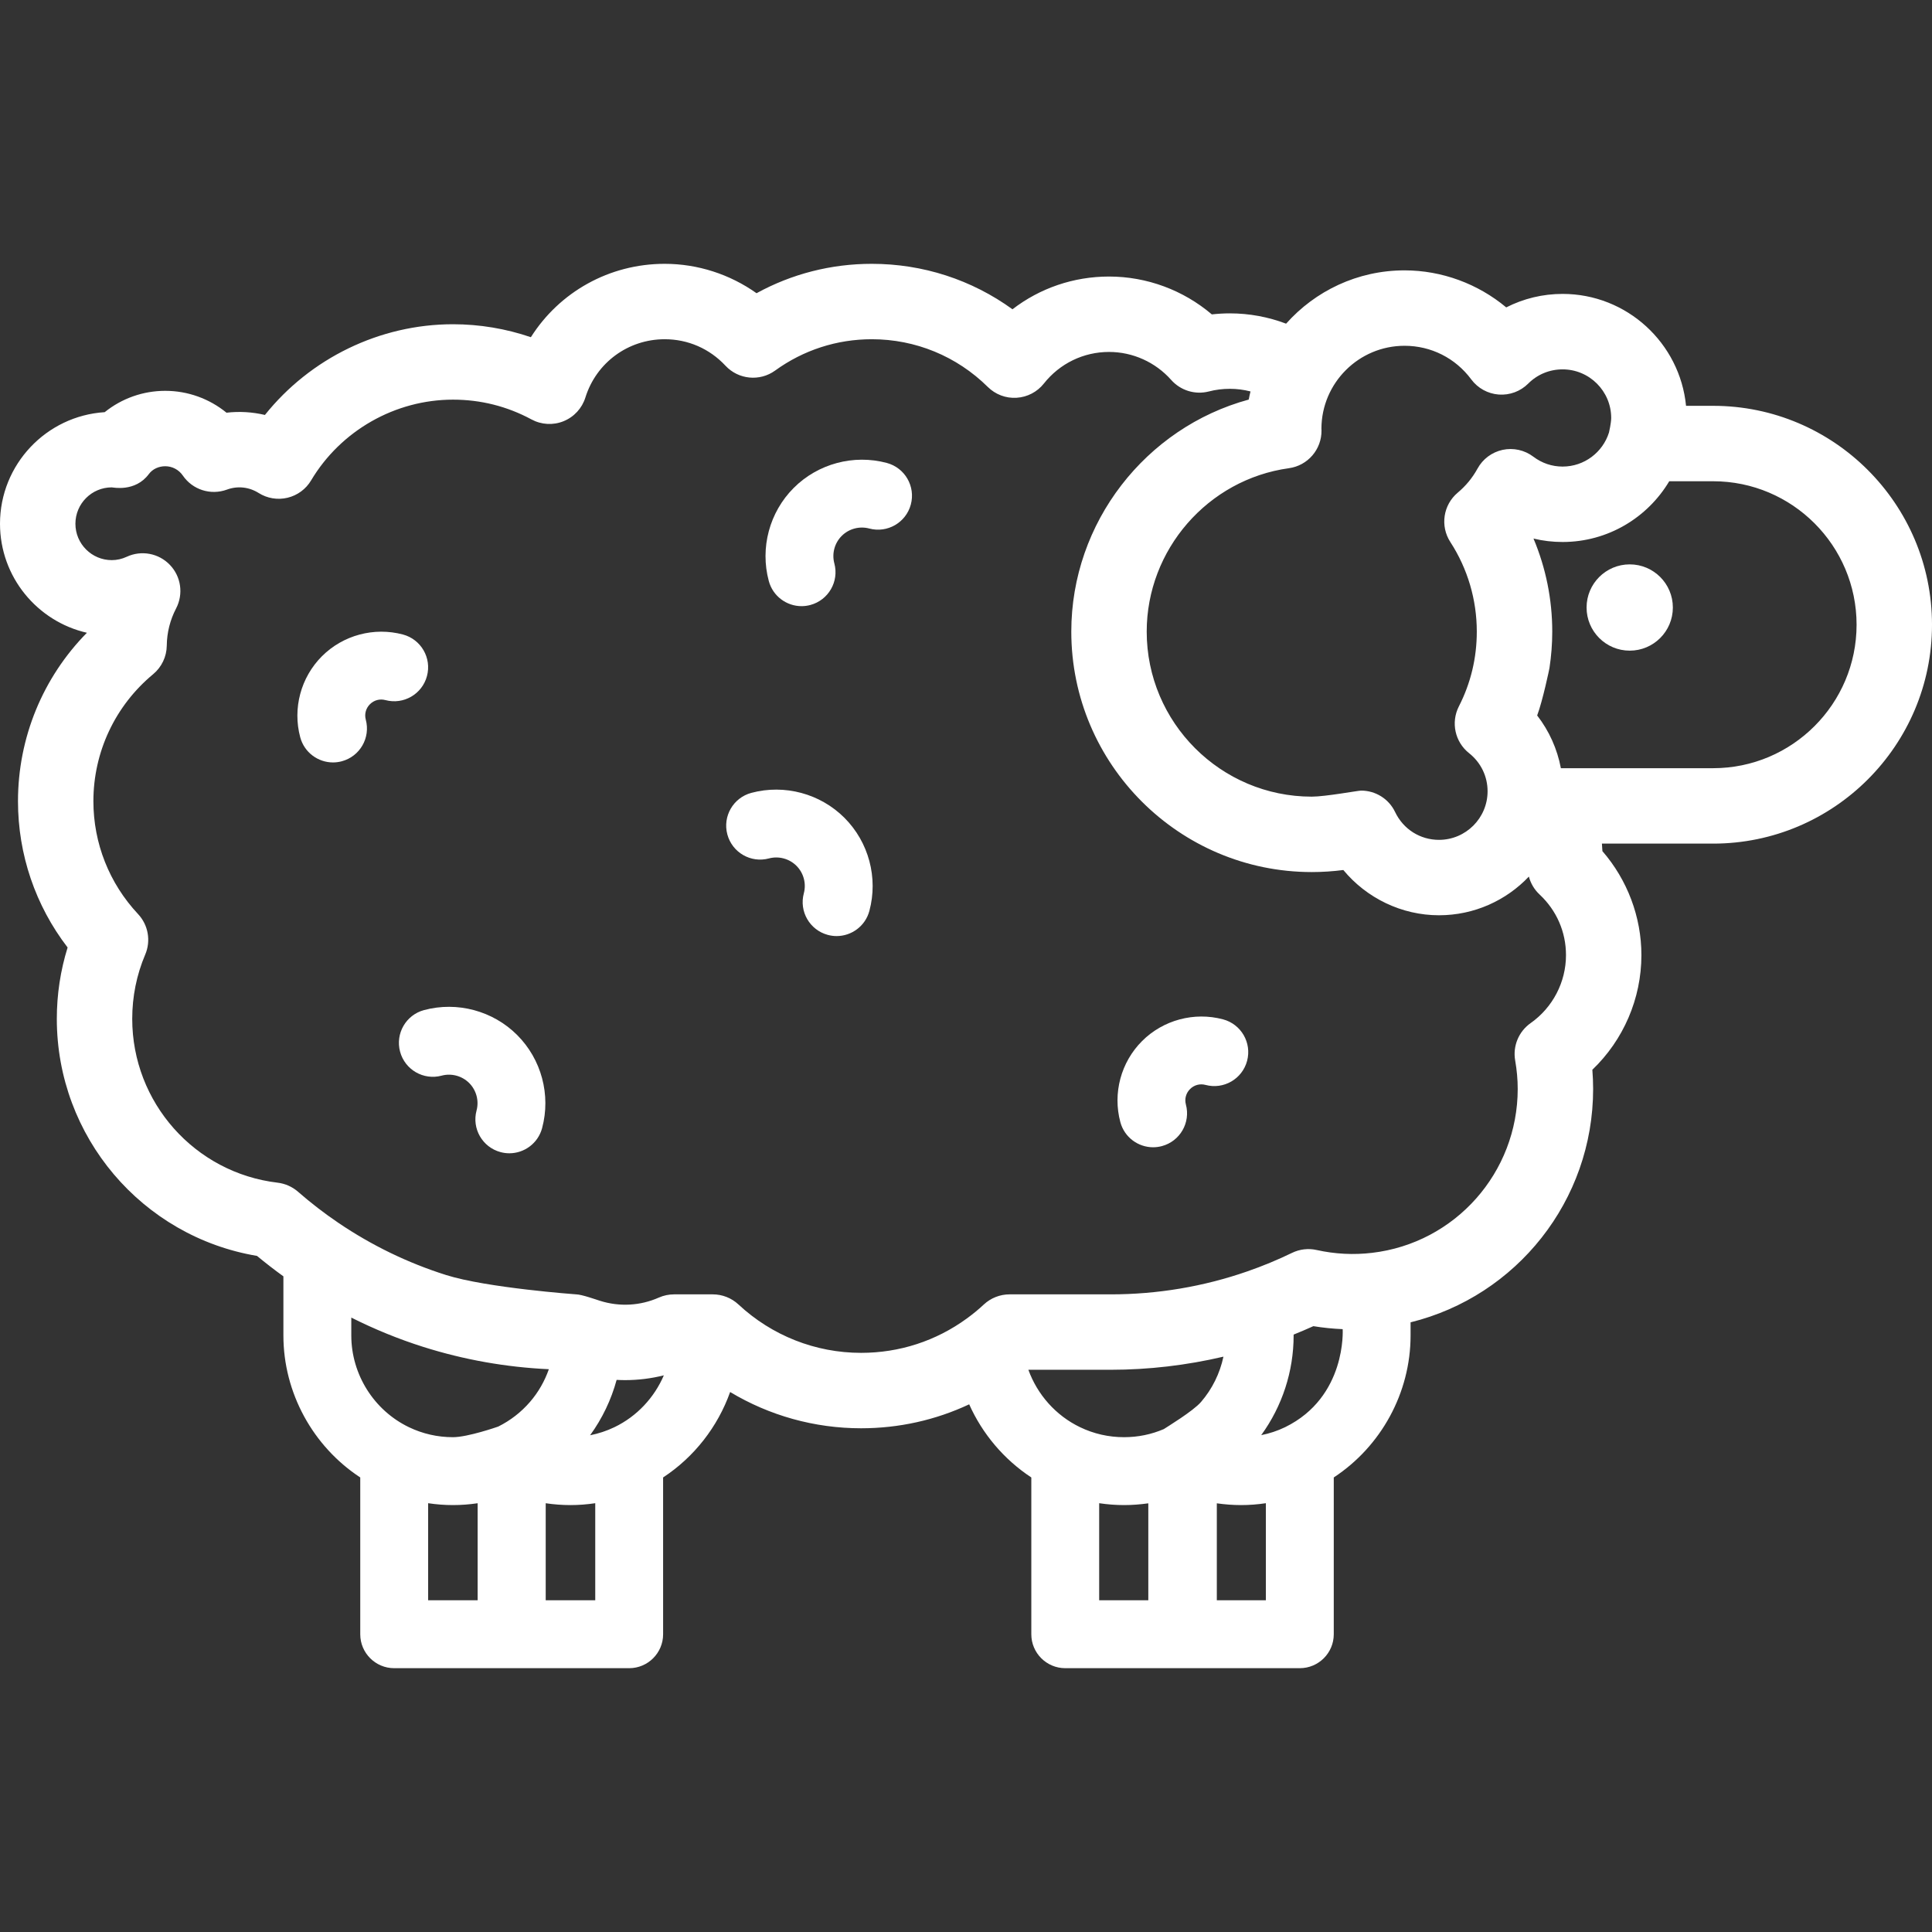 <?xml version="1.0" encoding="iso-8859-1"?>
<!-- Generator: Adobe Illustrator 19.0.0, SVG Export Plug-In . SVG Version: 6.00 Build 0)  -->
<svg xmlns="http://www.w3.org/2000/svg" xmlns:xlink="http://www.w3.org/1999/xlink" version="1.1" id="Layer_1" x="0px" y="0px" viewBox="0 0 512 512" style="enable-background:new 0 0 512 512;" xml:space="preserve" width="512px" height="512px">
<rect x="0" y="0" width="512" height="512" fill="#333333" stroke="none"/>
<g>
	<g>
		<path d="M454.001,107.548h-7.182c-1.625-16.628-15.675-29.66-32.715-29.66c-5.276,0-10.367,1.246-14.938,3.575    c-7.485-6.25-17.051-9.814-26.952-9.814c-12.469,0-23.68,5.471-31.383,14.126c-4.723-1.787-9.76-2.73-14.917-2.73    c-1.592,0-3.185,0.097-4.766,0.271c-7.561-6.424-17.213-10.031-27.244-10.031c-9.403,0-18.329,3.087-25.587,8.677    c-10.789-7.821-23.724-12.046-37.286-12.046c-10.8,0-21.211,2.676-30.538,7.789c-7.063-5.016-15.588-7.789-24.341-7.789    c-14.711,0-27.905,7.496-35.466,19.445c-6.619-2.264-13.606-3.434-20.636-3.434c-19.434,0-37.839,9.035-49.842,24.038    c-3.315-0.78-6.781-0.997-10.183-0.596c-4.528-3.705-10.248-5.796-16.227-5.796c-5.915,0-11.548,2.026-16.054,5.655    C12.284,110.202,0,123.093,0,138.8c0,14.072,9.858,25.879,23.03,28.891c-11.678,11.862-18.264,27.808-18.264,44.642    c0,14.115,4.626,27.667,13.151,38.76c-1.896,6.099-2.86,12.436-2.86,18.914c0,31.22,22.597,57.695,53.048,62.819    c2.275,1.885,4.615,3.694,6.998,5.416v15.675c0,15.198,7.832,29.4,20.366,37.622v41.554c0,4.961,4.03,8.991,8.991,8.991h62.278    c4.961,0,8.991-4.03,8.991-8.991V391.54c8.265-5.427,14.483-13.443,17.766-22.641c10.41,6.25,22.359,9.609,34.708,9.609    c10.042,0,19.748-2.177,28.642-6.348c3.499,7.832,9.219,14.613,16.466,19.38v41.554c0,4.961,4.03,8.991,8.991,8.991h62.158    c4.972,0,9.002-4.03,9.002-8.991V391.54c12.523-8.222,20.355-22.424,20.355-37.622v-3.488    c28.068-6.922,48.379-32.238,48.379-61.855c0-1.679-0.076-3.38-0.206-5.081c8.222-7.865,12.999-18.838,12.999-30.375    c0-10.118-3.727-19.954-10.334-27.559c-0.033-0.661-0.087-1.332-0.13-1.993h29.476c31.978,0,57.999-26.02,57.999-58.009    C512,133.568,485.98,107.548,454.001,107.548z M341.579,124.079c5.005-0.693,8.699-4.994,8.634-10.042    c0-0.141-0.011-0.282-0.022-0.466c0.054-12.1,9.912-21.936,22.023-21.936c7.03,0,13.487,3.25,17.69,8.915    c1.733,2.329,4.387,3.792,7.29,4.008c2.903,0.206,5.741-0.845,7.8-2.903c2.427-2.437,5.666-3.77,9.11-3.77    c7.106,0,12.88,5.774,12.88,12.88c0,1.322-0.574,3.824-0.585,3.846c-1.636,5.232-6.532,9.034-12.295,9.034    c-2.806,0-5.481-0.899-7.756-2.622c-2.318-1.755-5.286-2.416-8.125-1.809c-2.849,0.617-5.286,2.427-6.673,4.983    c-1.332,2.427-3.087,4.561-5.221,6.348c-3.878,3.239-4.723,8.861-1.972,13.097c4.593,7.085,7.009,15.296,7.009,23.745    c0,6.965-1.592,13.638-4.756,19.824c-2.156,4.246-1.029,9.424,2.708,12.382c3.12,2.47,4.907,6.142,4.907,10.096    c0,7.106-5.774,12.88-12.88,12.88c-5.005,0-9.446-2.817-11.624-7.366c-1.679-3.542-5.232-5.687-9.013-5.687    c-0.802,0-9.49,1.603-13.075,1.603c-24.114,0-43.743-19.618-43.743-43.732C303.892,145.668,320.097,127.047,341.579,124.079z     M126.581,424.092h-13.118v-25.728c2.167,0.325,4.355,0.498,6.586,0.498c2.21,0,4.387-0.173,6.532-0.487V424.092z     M132.041,378.053c-0.13,0.054-8.07,2.817-11.992,2.817c-4.084,0-8.016-0.888-11.689-2.654    c-9.273-4.463-15.263-13.996-15.263-24.298v-4.745c6.142,3.087,12.523,5.698,19.098,7.778c10.768,3.401,21.925,5.384,33.257,5.904    c-1.105,3.152-2.784,6.11-5.005,8.677C138.085,374.261,135.258,376.45,132.041,378.053z M157.747,424.092h-13.129v-25.717    c2.145,0.314,4.333,0.487,6.543,0.487c2.221,0,4.42-0.173,6.586-0.498V424.092z M162.838,378.215    c-2.069,0.997-4.236,1.701-6.456,2.145c3.228-4.441,5.601-9.414,7.03-14.678c0.747,0.043,1.506,0.065,2.253,0.065    c3.488,0,6.922-0.433,10.259-1.267C173.389,370.383,168.796,375.345,162.838,378.215z M304.314,424.092h-13.021v-25.728    c2.177,0.325,4.376,0.498,6.597,0.498c2.177,0,4.311-0.173,6.424-0.466V424.092z M308.42,378.724    c-3.315,1.419-6.846,2.145-10.529,2.145c-4.084,0-8.016-0.888-11.678-2.654c-6.424-3.087-11.309-8.645-13.682-15.209h21.774    c10.139,0,20.16-1.192,29.92-3.477c-0.942,4.409-2.957,8.547-5.947,12.014C316.187,373.969,309.146,378.237,308.42,378.724z     M335.469,424.092H322.47v-25.695c2.102,0.292,4.246,0.466,6.413,0.466c2.232,0,4.42-0.173,6.586-0.498V424.092z M340.571,378.215    c-2.037,0.986-4.16,1.679-6.337,2.112c5.557-7.648,8.59-16.888,8.59-26.41v-0.238c1.766-0.715,3.51-1.452,5.232-2.232    c2.578,0.423,5.178,0.682,7.767,0.791C355.824,352.238,356.94,370.199,340.571,378.215z M405.633,271.133    c-3.163,2.232-4.766,6.088-4.095,9.901c0.444,2.524,0.672,5.07,0.672,7.54c0,22.175-16.574,40.85-38.576,43.439    c-4.875,0.585-9.825,0.336-14.7-0.747c-2.199-0.498-4.506-0.227-6.532,0.758c-3.813,1.852-7.8,3.499-11.851,4.907    c-11.624,4.041-23.821,6.088-36.246,6.088h-26.757c-2.535,0-4.983,0.964-6.836,2.697c-1.387,1.3-2.892,2.535-4.474,3.683    c-8.179,5.969-17.874,9.121-28.035,9.121c-12.089,0-23.637-4.561-32.509-12.826c-1.852-1.722-4.279-2.676-6.814-2.676h-10.237    c-1.397,0-2.784,0.292-4.051,0.856c-4.907,2.167-10.399,2.502-15.643,0.834c-0.737-0.227-4.853-1.69-6.261-1.69    c0,0-23.724-1.722-34.47-5.124c-10.118-3.196-19.705-7.843-28.534-13.823c-3.716-2.513-7.323-5.297-10.714-8.255    c-1.517-1.322-3.401-2.156-5.406-2.394c-21.958-2.6-38.521-21.265-38.521-43.418c0-5.915,1.159-11.656,3.445-17.04    c1.549-3.64,0.802-7.854-1.907-10.735c-7.626-8.146-11.829-18.762-11.829-29.898c0-13.053,5.774-25.327,15.838-33.668    c2.253-1.874,3.575-4.647,3.607-7.572c0.043-3.477,0.877-6.792,2.481-9.869c1.972-3.802,1.311-8.439-1.657-11.526    c-2.957-3.087-7.561-3.954-11.439-2.145c-1.257,0.585-2.589,0.888-3.965,0.888c-5.308,0-9.63-4.322-9.63-9.641    c0-5.319,4.322-9.641,9.63-9.641c0.325,0,6.229,1.311,9.825-3.521c1.018-1.376,2.665-2.08,4.355-2.08    c1.852,0,3.596,0.921,4.658,2.47c2.578,3.77,7.388,5.297,11.678,3.726c2.86-1.051,5.882-0.693,8.406,0.888    c2.275,1.441,5.037,1.896,7.659,1.267c2.622-0.628,4.875-2.286,6.25-4.604c7.865-13.194,22.272-21.395,37.601-21.395    c7.355,0,14.353,1.766,20.799,5.243c2.632,1.419,5.752,1.592,8.515,0.466c2.773-1.127,4.886-3.434,5.774-6.283    c2.882-9.229,11.331-15.437,21.016-15.437c6.164,0,11.884,2.492,16.108,7.02c3.434,3.683,9.089,4.236,13.162,1.278    c7.496-5.427,16.347-8.298,25.609-8.298c11.58,0,22.5,4.496,30.743,12.642c2.026,2.004,4.799,3.055,7.637,2.871    c2.838-0.173,5.471-1.549,7.225-3.77c4.214-5.319,10.508-8.374,17.267-8.374c6.294,0,12.295,2.708,16.477,7.42    c2.492,2.806,6.337,3.986,9.966,3.055c1.82-0.477,3.694-0.704,5.568-0.704s3.705,0.238,5.481,0.693    c-0.173,0.715-0.336,1.43-0.466,2.156c-27.299,7.431-47.025,32.574-47.025,61.498c0,35.131,28.588,63.718,63.729,63.718    c2.795,0,5.59-0.184,8.363-0.542c6.164,7.453,15.469,11.992,25.349,11.992c9.37,0,17.831-3.943,23.821-10.248    c0.477,1.787,1.441,3.434,2.817,4.723c4.528,4.225,7.02,9.934,7.02,16.087C415.003,260.268,411.494,267.006,405.633,271.133z     M454.001,203.58h-40.352c-0.964-5.102-3.109-9.879-6.283-13.974c1.462-3.889,3.239-12.382,3.261-12.577    c0.477-3.163,0.737-6.38,0.737-9.641c0-8.536-1.701-16.899-4.972-24.666c2.502,0.607,5.081,0.91,7.713,0.91    c12.003,0,22.521-6.467,28.263-16.097h11.634c20.961,0,38.012,17.051,38.012,38.023    C492.014,186.519,474.963,203.58,454.001,203.58z" fill="#FFFFFF"/>
	</g>
</g>
<g>
	<g>
		<circle cx="431.892" cy="160.997" r="11.432" fill="#FFFFFF"/>
	</g>
</g>
<g>
	<g>
		<path d="M106.787,168.153c-7.648-2.041-15.875,0.162-21.471,5.758c-5.601,5.602-7.804,13.83-5.751,21.478    c1.079,4.016,4.711,6.664,8.681,6.664c0.771,0,1.557-0.1,2.338-0.31c4.798-1.288,7.643-6.221,6.354-11.019    c-0.398-1.479,0.013-3.008,1.097-4.093c1.085-1.085,2.62-1.5,4.108-1.098c4.796,1.281,9.727-1.569,11.01-6.369    C114.437,174.365,111.586,169.435,106.787,168.153z" fill="#FFFFFF"/>
	</g>
</g>
<g>
	<g>
		<path d="M223.789,216.732c-6.427-6.427-15.878-8.963-24.668-6.616c-4.799,1.283-7.65,6.212-6.369,11.01    c1.283,4.8,6.215,7.65,11.012,6.369c2.604-0.695,5.403,0.053,7.306,1.956c1.901,1.901,2.65,4.693,1.953,7.287    c-1.289,4.797,1.556,9.73,6.353,11.019c0.782,0.21,1.566,0.31,2.339,0.31c3.969,0,7.602-2.648,8.68-6.664    C232.754,232.62,230.222,223.165,223.789,216.732z" fill="#FFFFFF"/>
	</g>
</g>
<g>
	<g>
		<path d="M235.012,122.684c-8.786-2.347-18.239,0.189-24.667,6.616c-6.435,6.434-8.966,15.888-6.607,24.673    c1.078,4.017,4.711,6.664,8.68,6.664c0.772,0,1.558-0.1,2.339-0.31c4.797-1.289,7.643-6.222,6.353-11.019    c-0.697-2.594,0.052-5.386,1.954-7.288c1.902-1.902,4.701-2.653,7.305-1.955c4.797,1.281,9.729-1.57,11.011-6.37    C242.663,128.897,239.812,123.967,235.012,122.684z" fill="#FFFFFF"/>
	</g>
</g>
<g>
	<g>
		<path d="M137.056,274.292c-6.43-6.427-15.88-8.962-24.669-6.613c-4.799,1.283-7.649,6.213-6.366,11.012s6.211,7.653,11.013,6.366    c2.602-0.695,5.401,0.054,7.303,1.955c1.901,1.902,2.651,4.695,1.954,7.289c-1.289,4.797,1.557,9.73,6.353,11.019    c0.782,0.21,1.566,0.31,2.339,0.31c3.969,0,7.602-2.648,8.68-6.664C146.022,290.182,143.491,280.728,137.056,274.292z" fill="#FFFFFF"/>
	</g>
</g>
<g>
	<g>
		<path d="M324.125,270.139c-7.649-2.041-15.878,0.162-21.471,5.758c-5.601,5.601-7.804,13.83-5.751,21.477    c1.079,4.017,4.711,6.663,8.681,6.663c0.771,0,1.557-0.1,2.338-0.31c4.797-1.288,7.643-6.221,6.354-11.019    c-0.396-1.478,0.014-3.008,1.098-4.093c1.084-1.086,2.62-1.499,4.107-1.099c4.797,1.283,9.73-1.569,11.012-6.369    C331.775,276.352,328.925,271.42,324.125,270.139z" fill="#FFFFFF"/>
	</g>
</g>
<g>
</g>
<g>
</g>
<g>
</g>
<g>
</g>
<g>
</g>
<g>
</g>
<g>
</g>
<g>
</g>
<g>
</g>
<g>
</g>
<g>
</g>
<g>
</g>
<g>
</g>
<g>
</g>
<g>
</g>
</svg>

